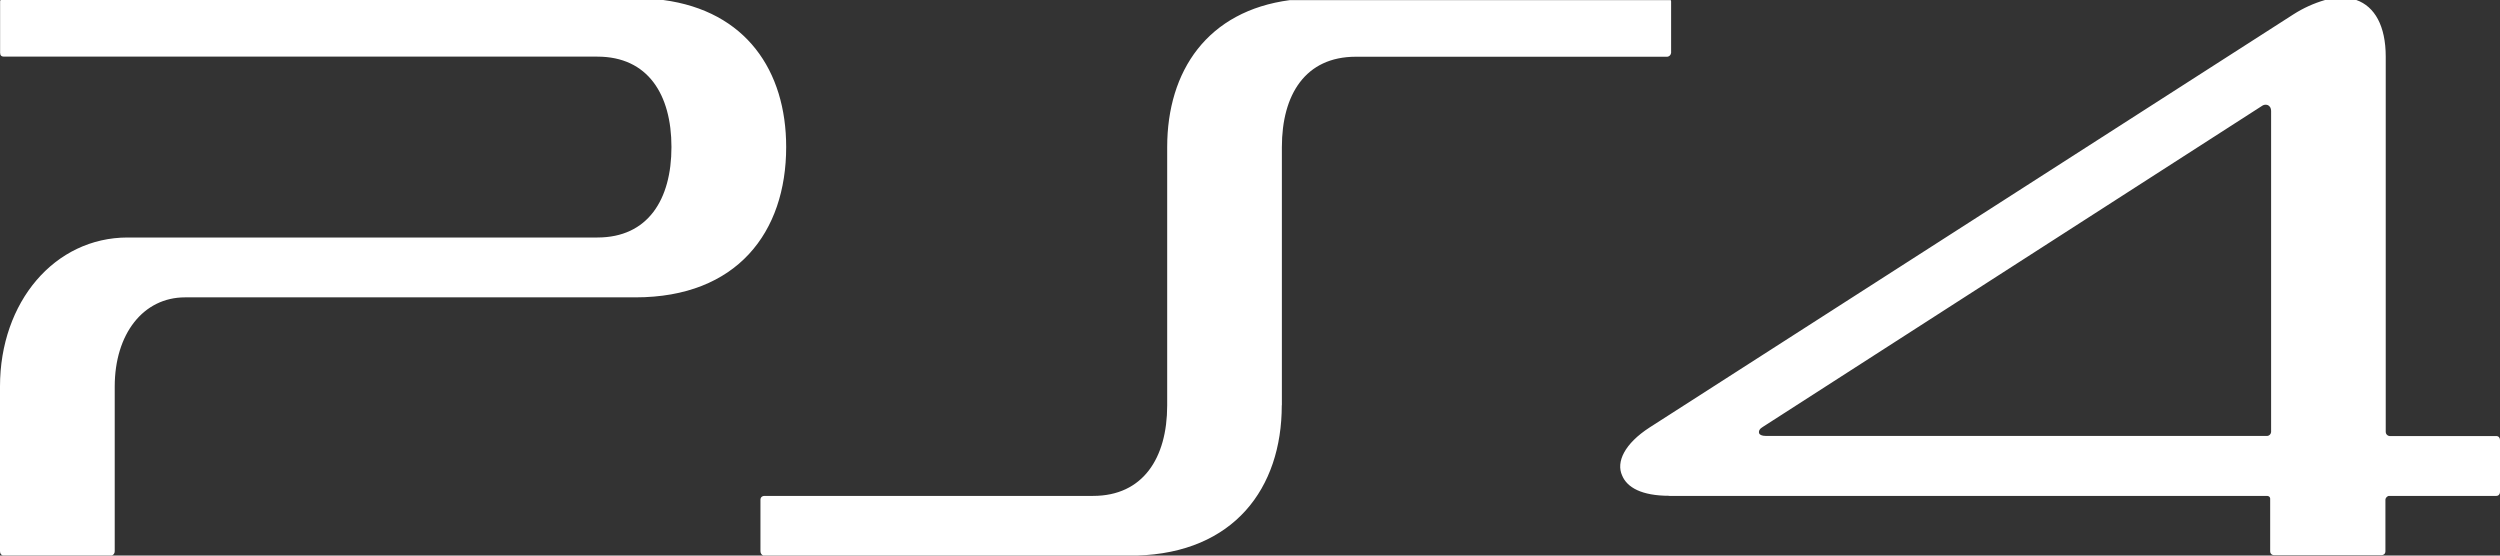 <svg width="72" height="16" viewBox="0 0 72 16" fill="none" xmlns="http://www.w3.org/2000/svg">
<rect x="0" y="0" width="72" height="16" fill="#333333" stroke="none"/>
<path d="M0.075 15.997H3.226C3.25 15.988 3.27 15.97 3.284 15.948C3.298 15.925 3.305 15.899 3.304 15.872V11.133C3.304 9.612 4.129 8.564 5.329 8.564H18.3C21.223 8.564 22.642 6.691 22.642 4.234C22.642 2.036 21.481 0.315 19.101 0H0.018C0.01 0.01 0.005 0.023 0.003 0.037V1.518C0.003 1.593 0.039 1.631 0.111 1.631H17.205C18.657 1.631 19.338 2.719 19.338 4.234C19.338 5.752 18.657 6.84 17.205 6.84H3.676C1.575 6.84 0 8.695 0 11.13V15.869C0 15.934 0.024 15.975 0.072 15.994M36.918 11.669V4.237C36.918 2.722 37.596 1.634 39.048 1.634H48.02C48.048 1.631 48.074 1.618 48.093 1.598C48.113 1.577 48.125 1.55 48.128 1.521V0.041L48.119 0.003H37.152C34.776 0.315 33.615 2.039 33.615 4.237V11.676C33.615 13.194 32.916 14.282 31.481 14.282H22.009C21.955 14.282 21.901 14.32 21.901 14.394V15.875C21.901 15.938 21.937 15.981 21.982 16H32.733C35.535 15.922 36.915 14.064 36.915 11.676M48.071 14.282H65.294C65.345 14.282 65.381 14.32 65.381 14.357V15.875C65.381 15.95 65.435 15.988 65.489 15.988H68.591C68.648 15.988 68.7 15.95 68.7 15.875V14.394C68.7 14.338 68.754 14.282 68.808 14.282H71.892C71.964 14.282 72 14.226 72 14.17V12.67C72 12.614 71.964 12.558 71.892 12.558H68.817C68.789 12.555 68.763 12.543 68.743 12.522C68.723 12.502 68.711 12.475 68.709 12.446V1.631C68.709 0.748 68.393 0.187 67.862 0H66.962C66.642 0.093 66.336 0.231 66.053 0.412L47.507 12.312C46.787 12.779 46.538 13.303 46.718 13.696C46.859 14.036 47.273 14.279 48.08 14.279M50.772 12.293L65.138 3.055C65.228 2.981 65.408 2.999 65.408 3.205V7.824V12.443C65.405 12.472 65.393 12.498 65.373 12.519C65.354 12.54 65.328 12.552 65.3 12.555H50.858C50.736 12.555 50.678 12.518 50.663 12.48C50.643 12.409 50.679 12.347 50.772 12.293Z" fill="white"/>
</svg>
